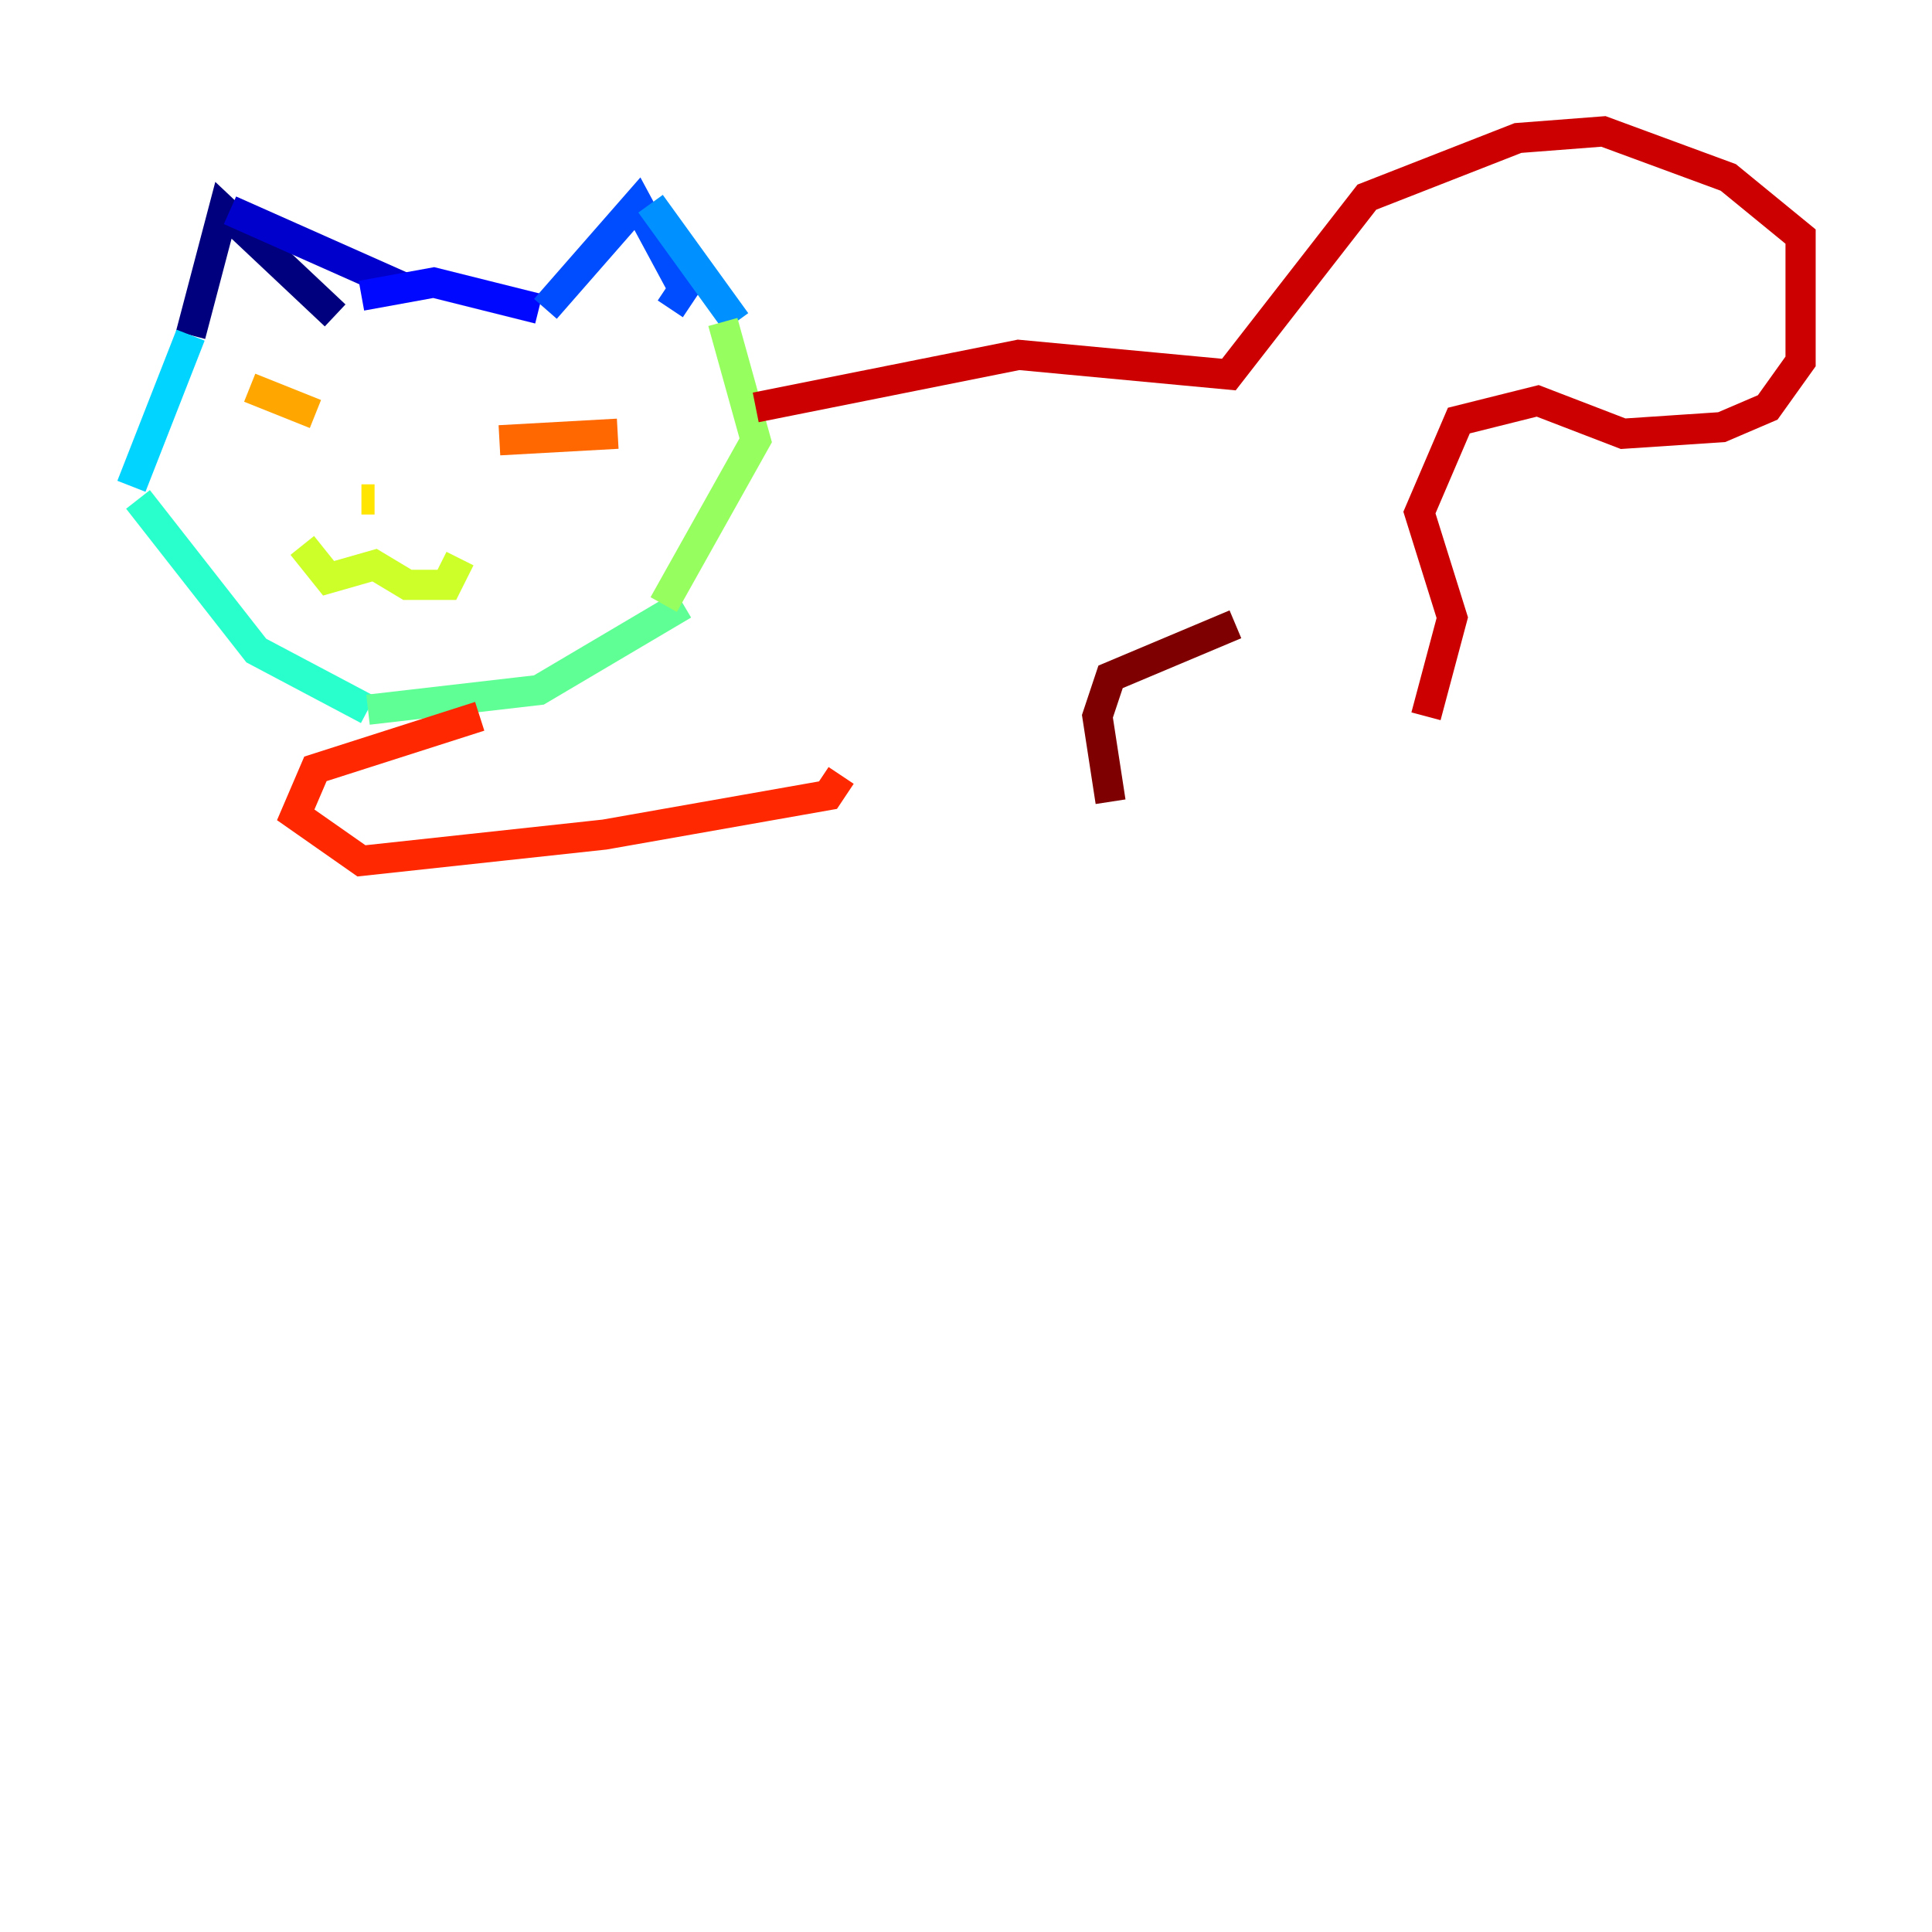 <?xml version="1.0" encoding="utf-8" ?>
<svg baseProfile="tiny" height="128" version="1.2" viewBox="0,0,128,128" width="128" xmlns="http://www.w3.org/2000/svg" xmlns:ev="http://www.w3.org/2001/xml-events" xmlns:xlink="http://www.w3.org/1999/xlink"><defs /><polyline fill="none" points="12.626,22.204 14.803,13.932 22.204,20.898" stroke="#00007f" stroke-width="2" /><polyline fill="none" points="15.238,13.932 26.993,19.157" stroke="#0000cc" stroke-width="2" /><polyline fill="none" points="23.946,19.592 28.735,18.721 35.701,20.463" stroke="#0008ff" stroke-width="2" /><polyline fill="none" points="36.136,20.463 42.231,13.497 45.279,19.157 44.408,20.463" stroke="#004cff" stroke-width="2" /><polyline fill="none" points="43.102,13.497 48.762,21.333" stroke="#0090ff" stroke-width="2" /><polyline fill="none" points="12.626,22.204 8.707,32.218" stroke="#00d4ff" stroke-width="2" /><polyline fill="none" points="9.143,33.088 16.98,43.102 24.381,47.02" stroke="#29ffcd" stroke-width="2" /><polyline fill="none" points="24.381,47.02 35.701,45.714 45.279,40.054" stroke="#5fff96" stroke-width="2" /><polyline fill="none" points="47.891,21.333 50.068,29.17 43.973,40.054" stroke="#96ff5f" stroke-width="2" /><polyline fill="none" points="20.027,36.136 21.769,38.313 24.816,37.442 26.993,38.748 29.605,38.748 30.476,37.007" stroke="#cdff29" stroke-width="2" /><polyline fill="none" points="24.816,33.088 23.946,33.088" stroke="#ffe500" stroke-width="2" /><polyline fill="none" points="16.544,25.687 20.898,27.429" stroke="#ffa600" stroke-width="2" /><polyline fill="none" points="33.088,29.17 40.925,28.735" stroke="#ff6700" stroke-width="2" /><polyline fill="none" points="31.782,47.456 20.898,50.939 19.592,53.986 23.946,57.034 40.054,55.292 54.857,52.68 55.728,51.374" stroke="#ff2800" stroke-width="2" /><polyline fill="none" points="50.068,26.993 67.483,23.51 81.415,24.816 90.558,13.061 100.571,9.143 106.231,8.707 114.503,11.755 119.293,15.674 119.293,23.946 117.116,26.993 114.068,28.299 107.537,28.735 101.878,26.558 96.653,27.864 94.041,33.959 96.218,40.925 94.476,47.456" stroke="#cc0000" stroke-width="2" /><polyline fill="none" points="81.85,41.361 73.578,44.843 72.707,47.456 73.578,53.116" stroke="#7f0000" stroke-width="2" /></svg>